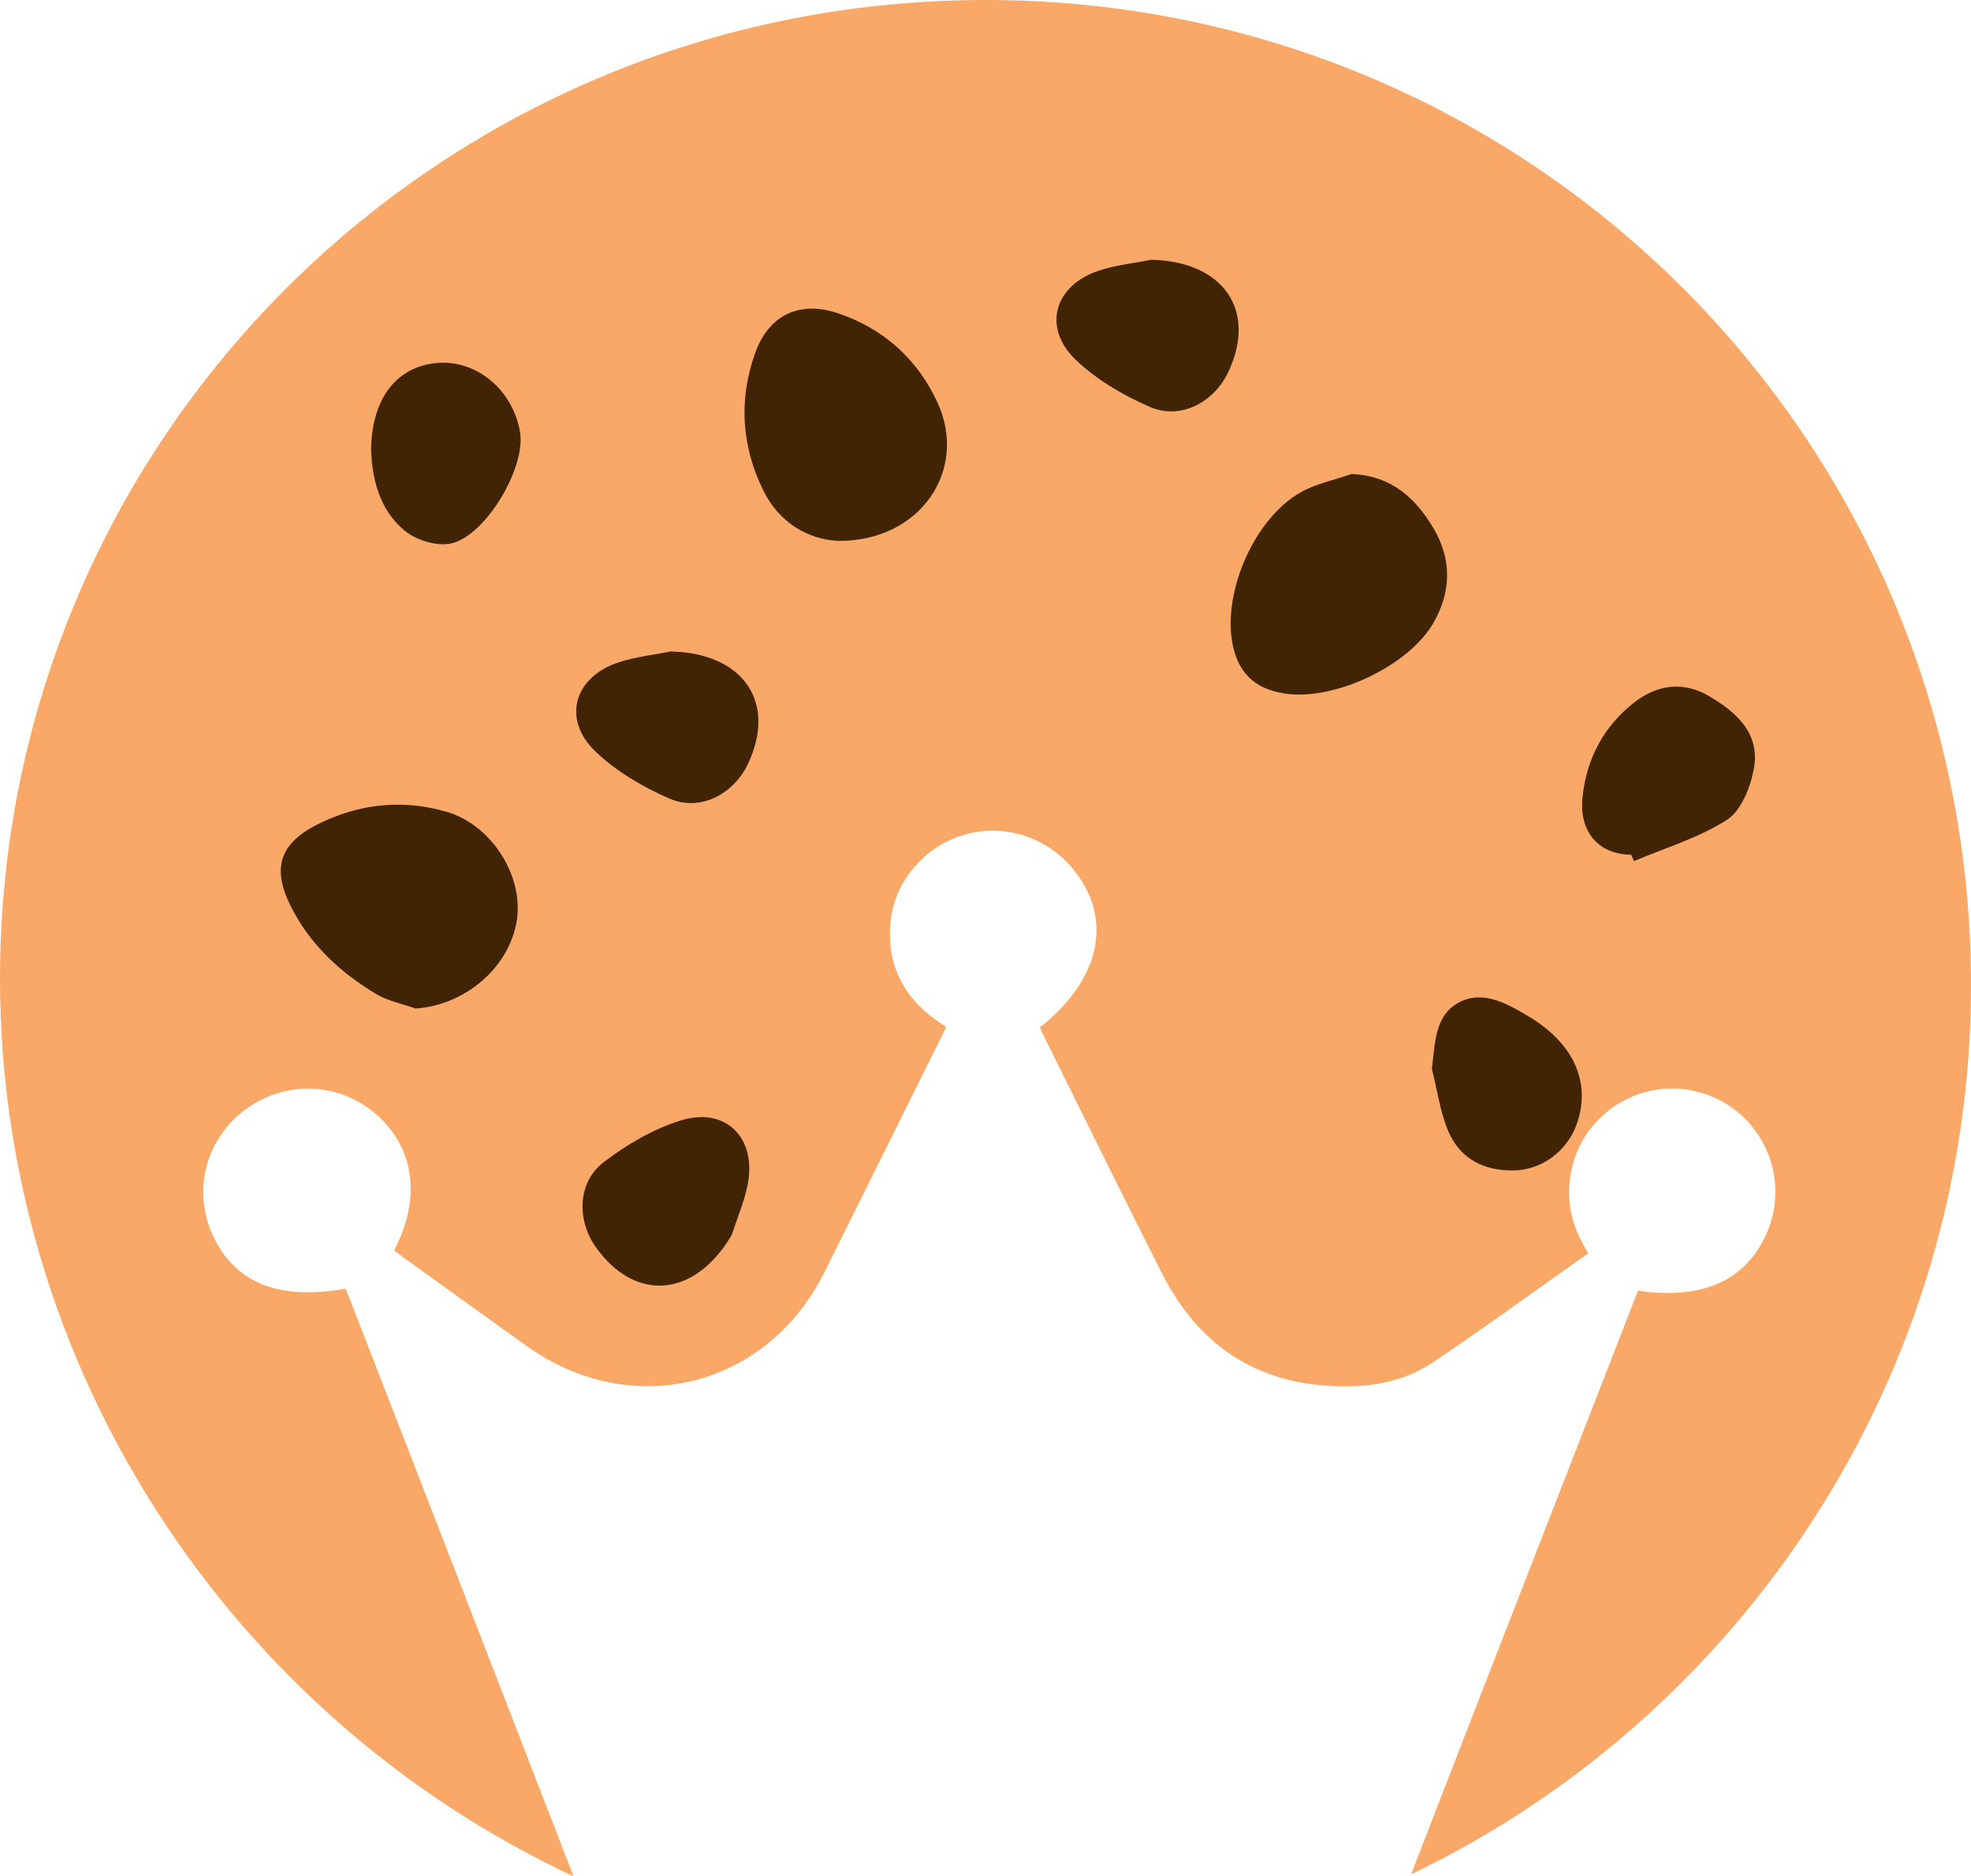 <svg version="1.1" id="图层_1" x="0px" y="0px" width="201.241px" height="191.612px" viewBox="0 0 201.241 191.612" enable-background="new 0 0 201.241 191.612" xml:space="preserve" xmlns:xml="http://www.w3.org/XML/1998/namespace" xmlns="http://www.w3.org/2000/svg" xmlns:xlink="http://www.w3.org/1999/xlink">
  <path fill="#F9A868" d="M100.463,0C44.809,0.094,0.028,44.725,0,99.912c-0.02,39.776,23.595,75.363,58.557,91.7
	c-7.524-19.477-15.081-38.942-22.633-58.409c-0.211-0.543-0.435-1.08-0.645-1.6c-7.003,1.253-11.552-0.696-13.71-5.819
	c-1.885-4.476-0.449-9.583,3.515-12.499c4.072-2.995,9.547-2.785,13.321,0.511c3.919,3.422,4.63,8.581,1.83,13.883
	c0.363,0.279,0.739,0.584,1.131,0.866c4.125,2.967,8.25,5.936,12.382,8.894c10.744,7.692,24.531,4.298,30.419-7.5
	c4.149-8.314,8.27-16.641,12.452-25.059c-3.501-2.155-5.704-5.123-5.755-9.387c-0.036-3.024,1.041-5.593,3.196-7.688
	c4.346-4.225,11.303-3.894,15.288,0.699c4.382,5.051,3.178,11.41-3.172,16.413c0.114,0.256,0.228,0.541,0.364,0.815
	c4.034,8.118,8.021,16.261,12.12,24.346c4.008,7.906,10.54,11.723,19.387,11.491c2.945-0.077,5.824-0.798,8.261-2.439
	c5.336-3.595,10.538-7.387,15.873-11.153c-1.837-2.837-2.441-5.766-1.629-8.927c0.598-2.326,1.868-4.218,3.754-5.685
	c3.783-2.943,9.098-2.924,12.889,0.021c3.742,2.907,5.088,8.006,3.264,12.368c-2.068,4.947-6.543,7.025-13.218,6.057
	c-3.477,8.936-6.928,17.801-10.378,26.668c-4.268,10.972-8.546,21.94-12.78,32.925c33.799-16.194,57.2-50.974,57.157-90.903
	C201.18,44.778,156.185-0.094,100.463,0z" class="color c1"/>
  <path fill="#402403" d="M95.723,41.118c3.174,6.906-1.797,14.233-10.214,14.119c-2.947-0.183-5.899-1.758-7.569-5.14
	c-2.241-4.539-2.542-9.309-0.822-14.082c1.398-3.878,4.547-5.346,8.471-4.014C90.242,33.579,93.687,36.689,95.723,41.118z
	 M146.383,53.989c-1.833-3.111-4.297-5.404-8.387-5.582c-1.751,0.614-3.641,0.984-5.225,1.888
	c-4.633,2.644-7.864,9.942-6.969,15.229c0.524,3.092,2.232,4.798,5.298,5.292c5.063,0.816,12.737-2.785,15.271-7.234
	C148.178,60.412,148.238,57.138,146.383,53.989z M45.641,82.918c-4.58-1.353-9.122-0.84-13.373,1.35
	c-3.699,1.906-4.477,4.403-2.652,8.134c1.935,3.956,5.045,6.855,8.753,9.09c1.213,0.731,2.696,1.012,4.056,1.5
	c5.041-0.333,9.554-4.151,10.335-8.96C53.489,89.543,50.265,84.285,45.641,82.918z M174.475,71.077
	c-2.627-1.534-5.265-1.162-7.605,0.653c-3.139,2.435-4.873,5.748-5.292,9.674c-0.379,3.552,1.66,5.867,4.976,5.881
	c0.091,0.218,0.183,0.435,0.274,0.653c3.201-1.359,6.629-2.367,9.509-4.225c1.456-0.939,2.388-3.327,2.735-5.211
	C179.735,74.897,177.288,72.719,174.475,71.077z M44.675,37.066c-4.125,0.333-6.693,3.548-6.784,8.77
	c0.083,3.027,0.823,6.213,3.437,8.364c1.161,0.956,3.198,1.59,4.638,1.317c3.563-0.676,7.739-7.745,7.132-11.372
	C52.378,39.837,48.694,36.741,44.675,37.066z M117.541,26.528c-1.762,0.351-3.578,0.537-5.276,1.086
	c-4.614,1.49-5.891,5.821-2.422,9.139c2.129,2.036,4.857,3.633,7.582,4.81c3.093,1.336,6.501-0.448,7.968-3.537
	C128.392,31.714,124.919,26.689,117.541,26.528z M68.505,66.53c-1.762,0.351-3.578,0.537-5.276,1.086
	c-4.614,1.49-5.891,5.821-2.422,9.139c2.129,2.036,4.857,3.633,7.582,4.81c3.093,1.336,6.501-0.448,7.968-3.537
	C79.356,71.716,75.883,66.692,68.505,66.53z M74.708,126.123c0.553-1.71,1.277-3.385,1.627-5.135
	c0.951-4.755-2.206-7.983-6.795-6.574c-2.816,0.864-5.541,2.466-7.899,4.27c-2.676,2.048-2.782,5.893-0.802,8.681
	C64.886,133.062,70.966,132.483,74.708,126.123z M156.006,103.757c-2.211-1.312-4.702-2.721-7.16-1.32
	c-2.384,1.359-2.315,4.147-2.65,6.724c0.54,2.129,0.833,4.362,1.677,6.362c1.206,2.855,3.698,4.075,6.759,4.003
	c2.823-0.066,5.375-2.002,6.336-4.682C162.493,110.589,160.726,106.557,156.006,103.757z" class="color c2"/>
</svg>